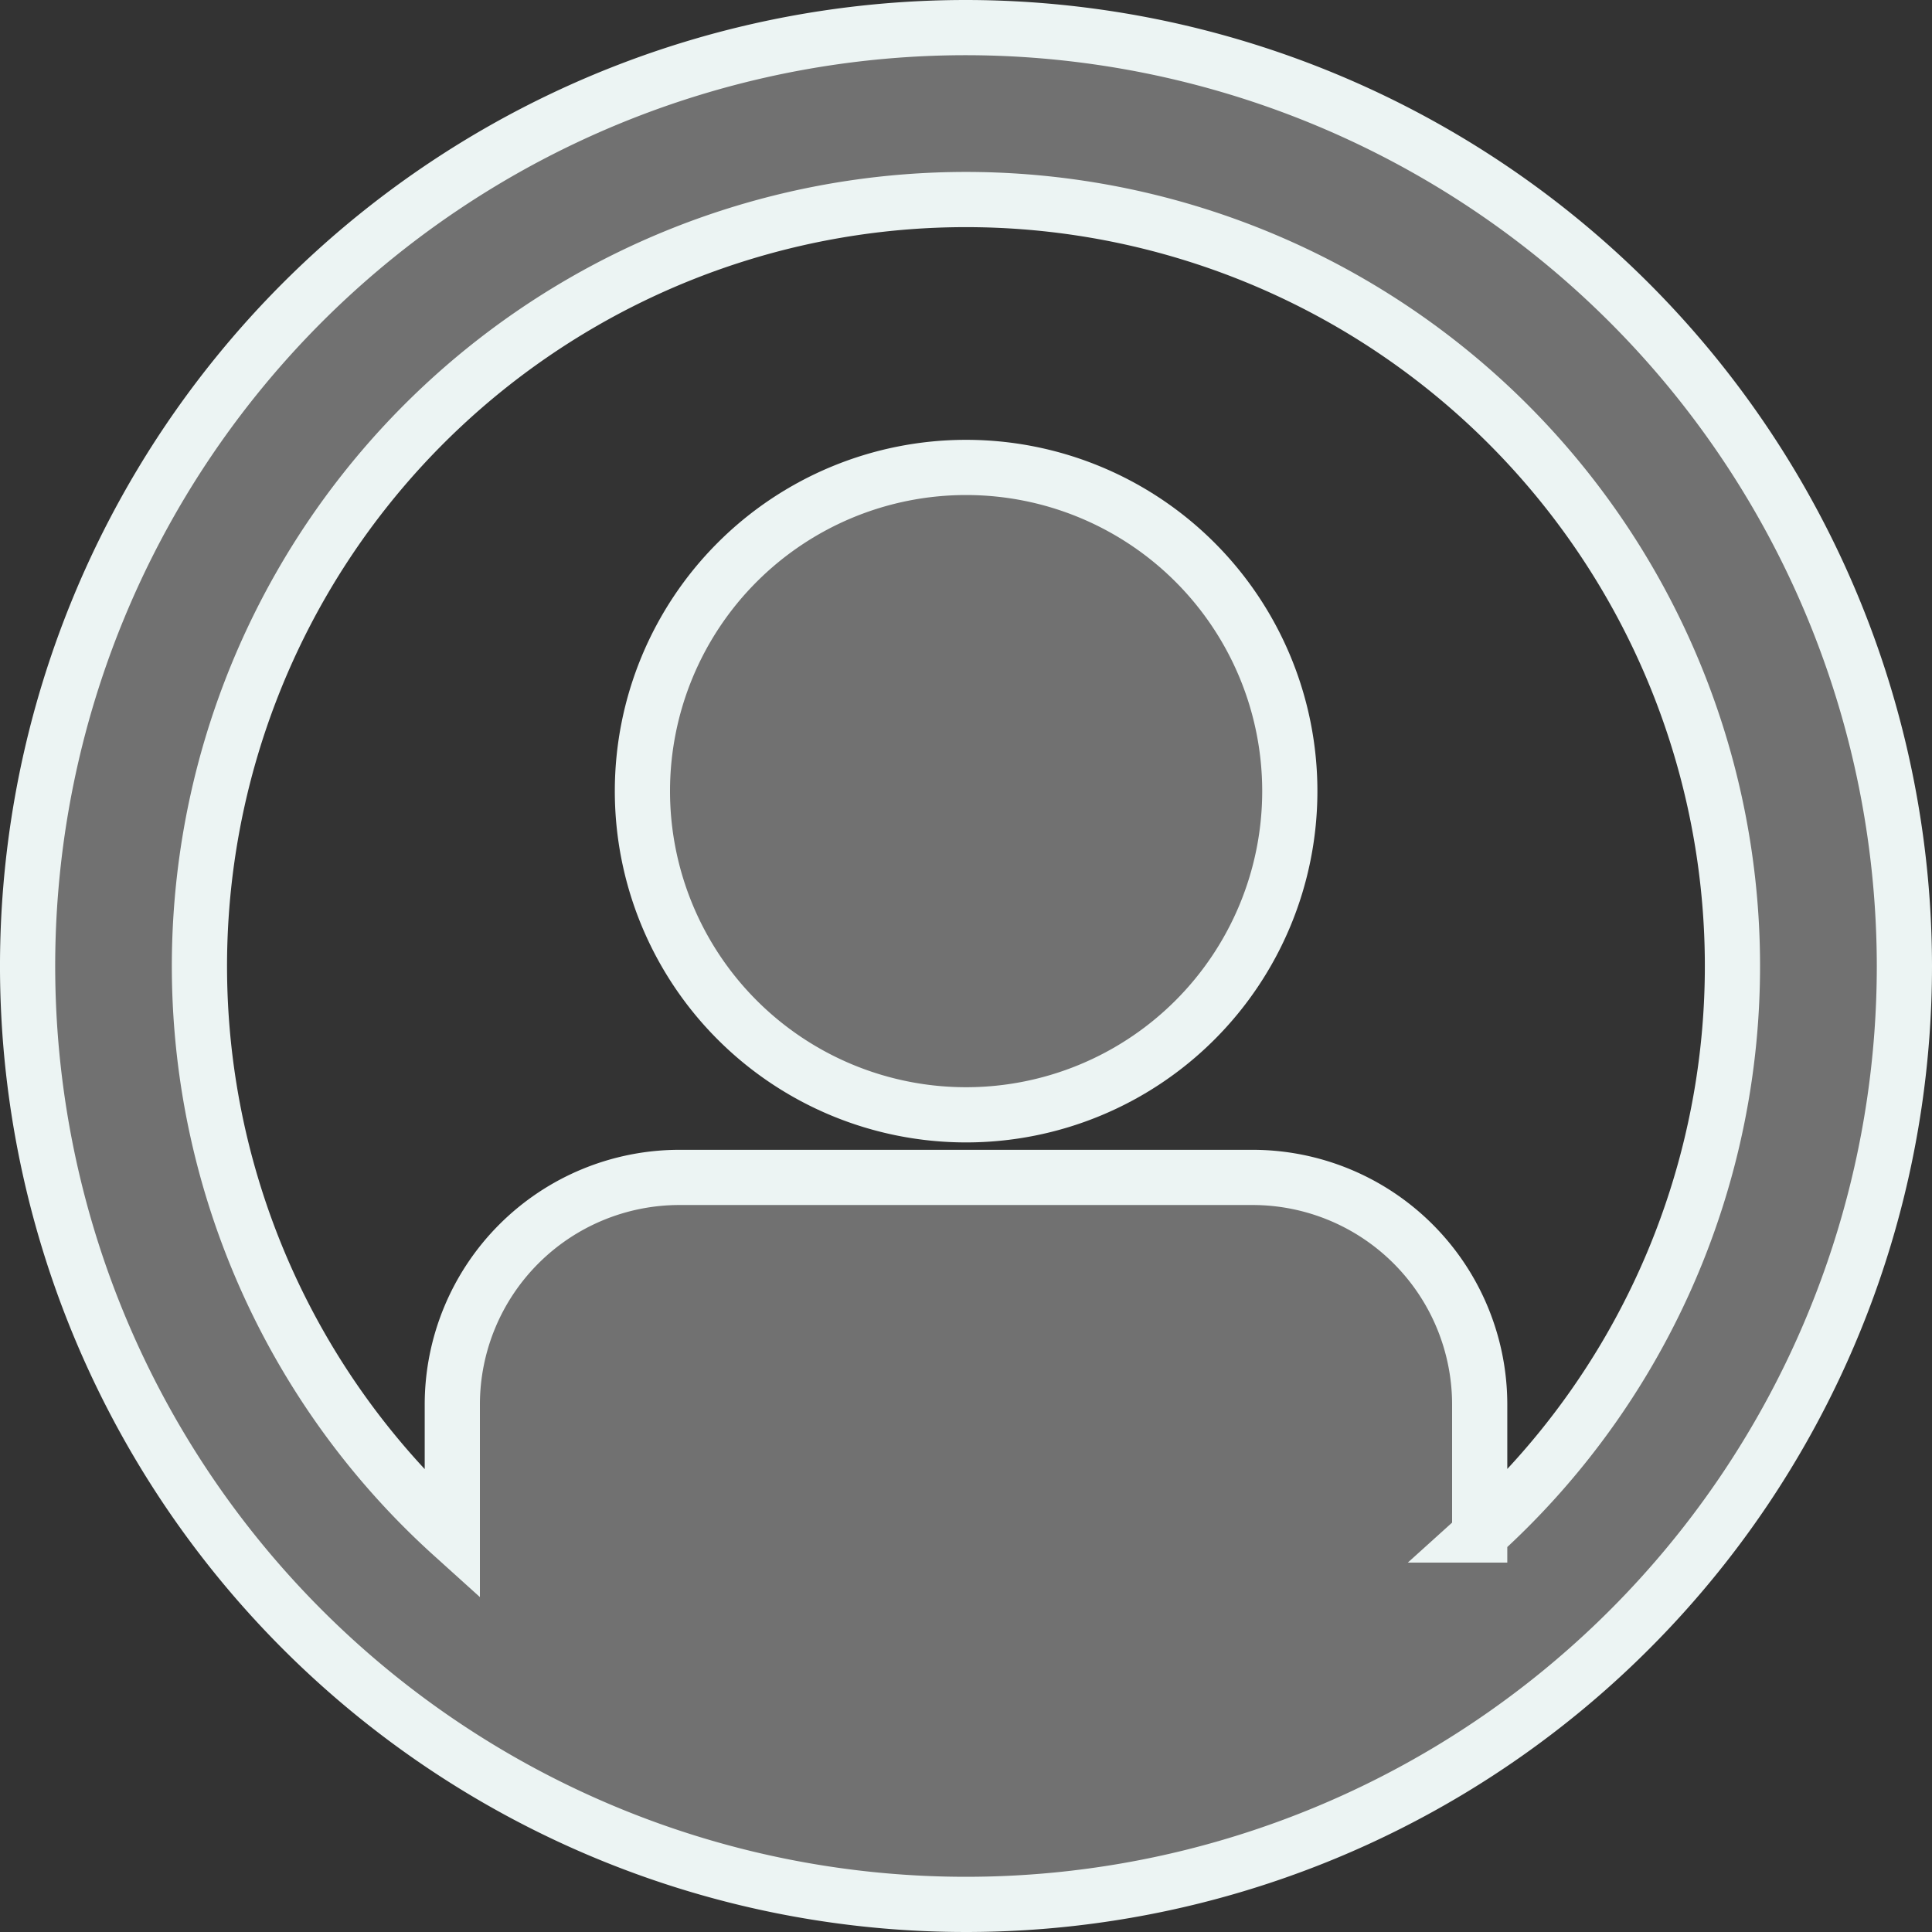 <svg xmlns="http://www.w3.org/2000/svg" width="17.5" height="17.5" viewBox="0 0 17.5 17.5">
  <rect x="0" y="0" width="17.5" height="17.5" fill="#333333" stroke="none"/>
  <g id="Group_4262" data-name="Group 4262" transform="translate(-9821.219 -8957.703)">
    <path id="Path_13106" data-name="Path 13106" d="M92.5,14a8.5,8.5,0,1,0,8.5,8.5A8.508,8.508,0,0,0,92.5,14Zm4.653,13.654V26.473a2.058,2.058,0,0,0-2.058-2.058H89.905a2.058,2.058,0,0,0-2.058,2.058v1.181a6.943,6.943,0,1,1,9.305,0Z" transform="translate(9737.469 8943.953)" fill="#717171" stroke="#ecf4f3" stroke-width="0.5"/>
    <path id="Path_13107" data-name="Path 13107" d="M269.062,145.171a2.932,2.932,0,1,1-2.932-2.932,2.932,2.932,0,0,1,2.932,2.932" transform="translate(9563.84 8819.698)" fill="#717171" stroke="#ecf4f3" stroke-width="0.5"/>
  </g>
</svg>
